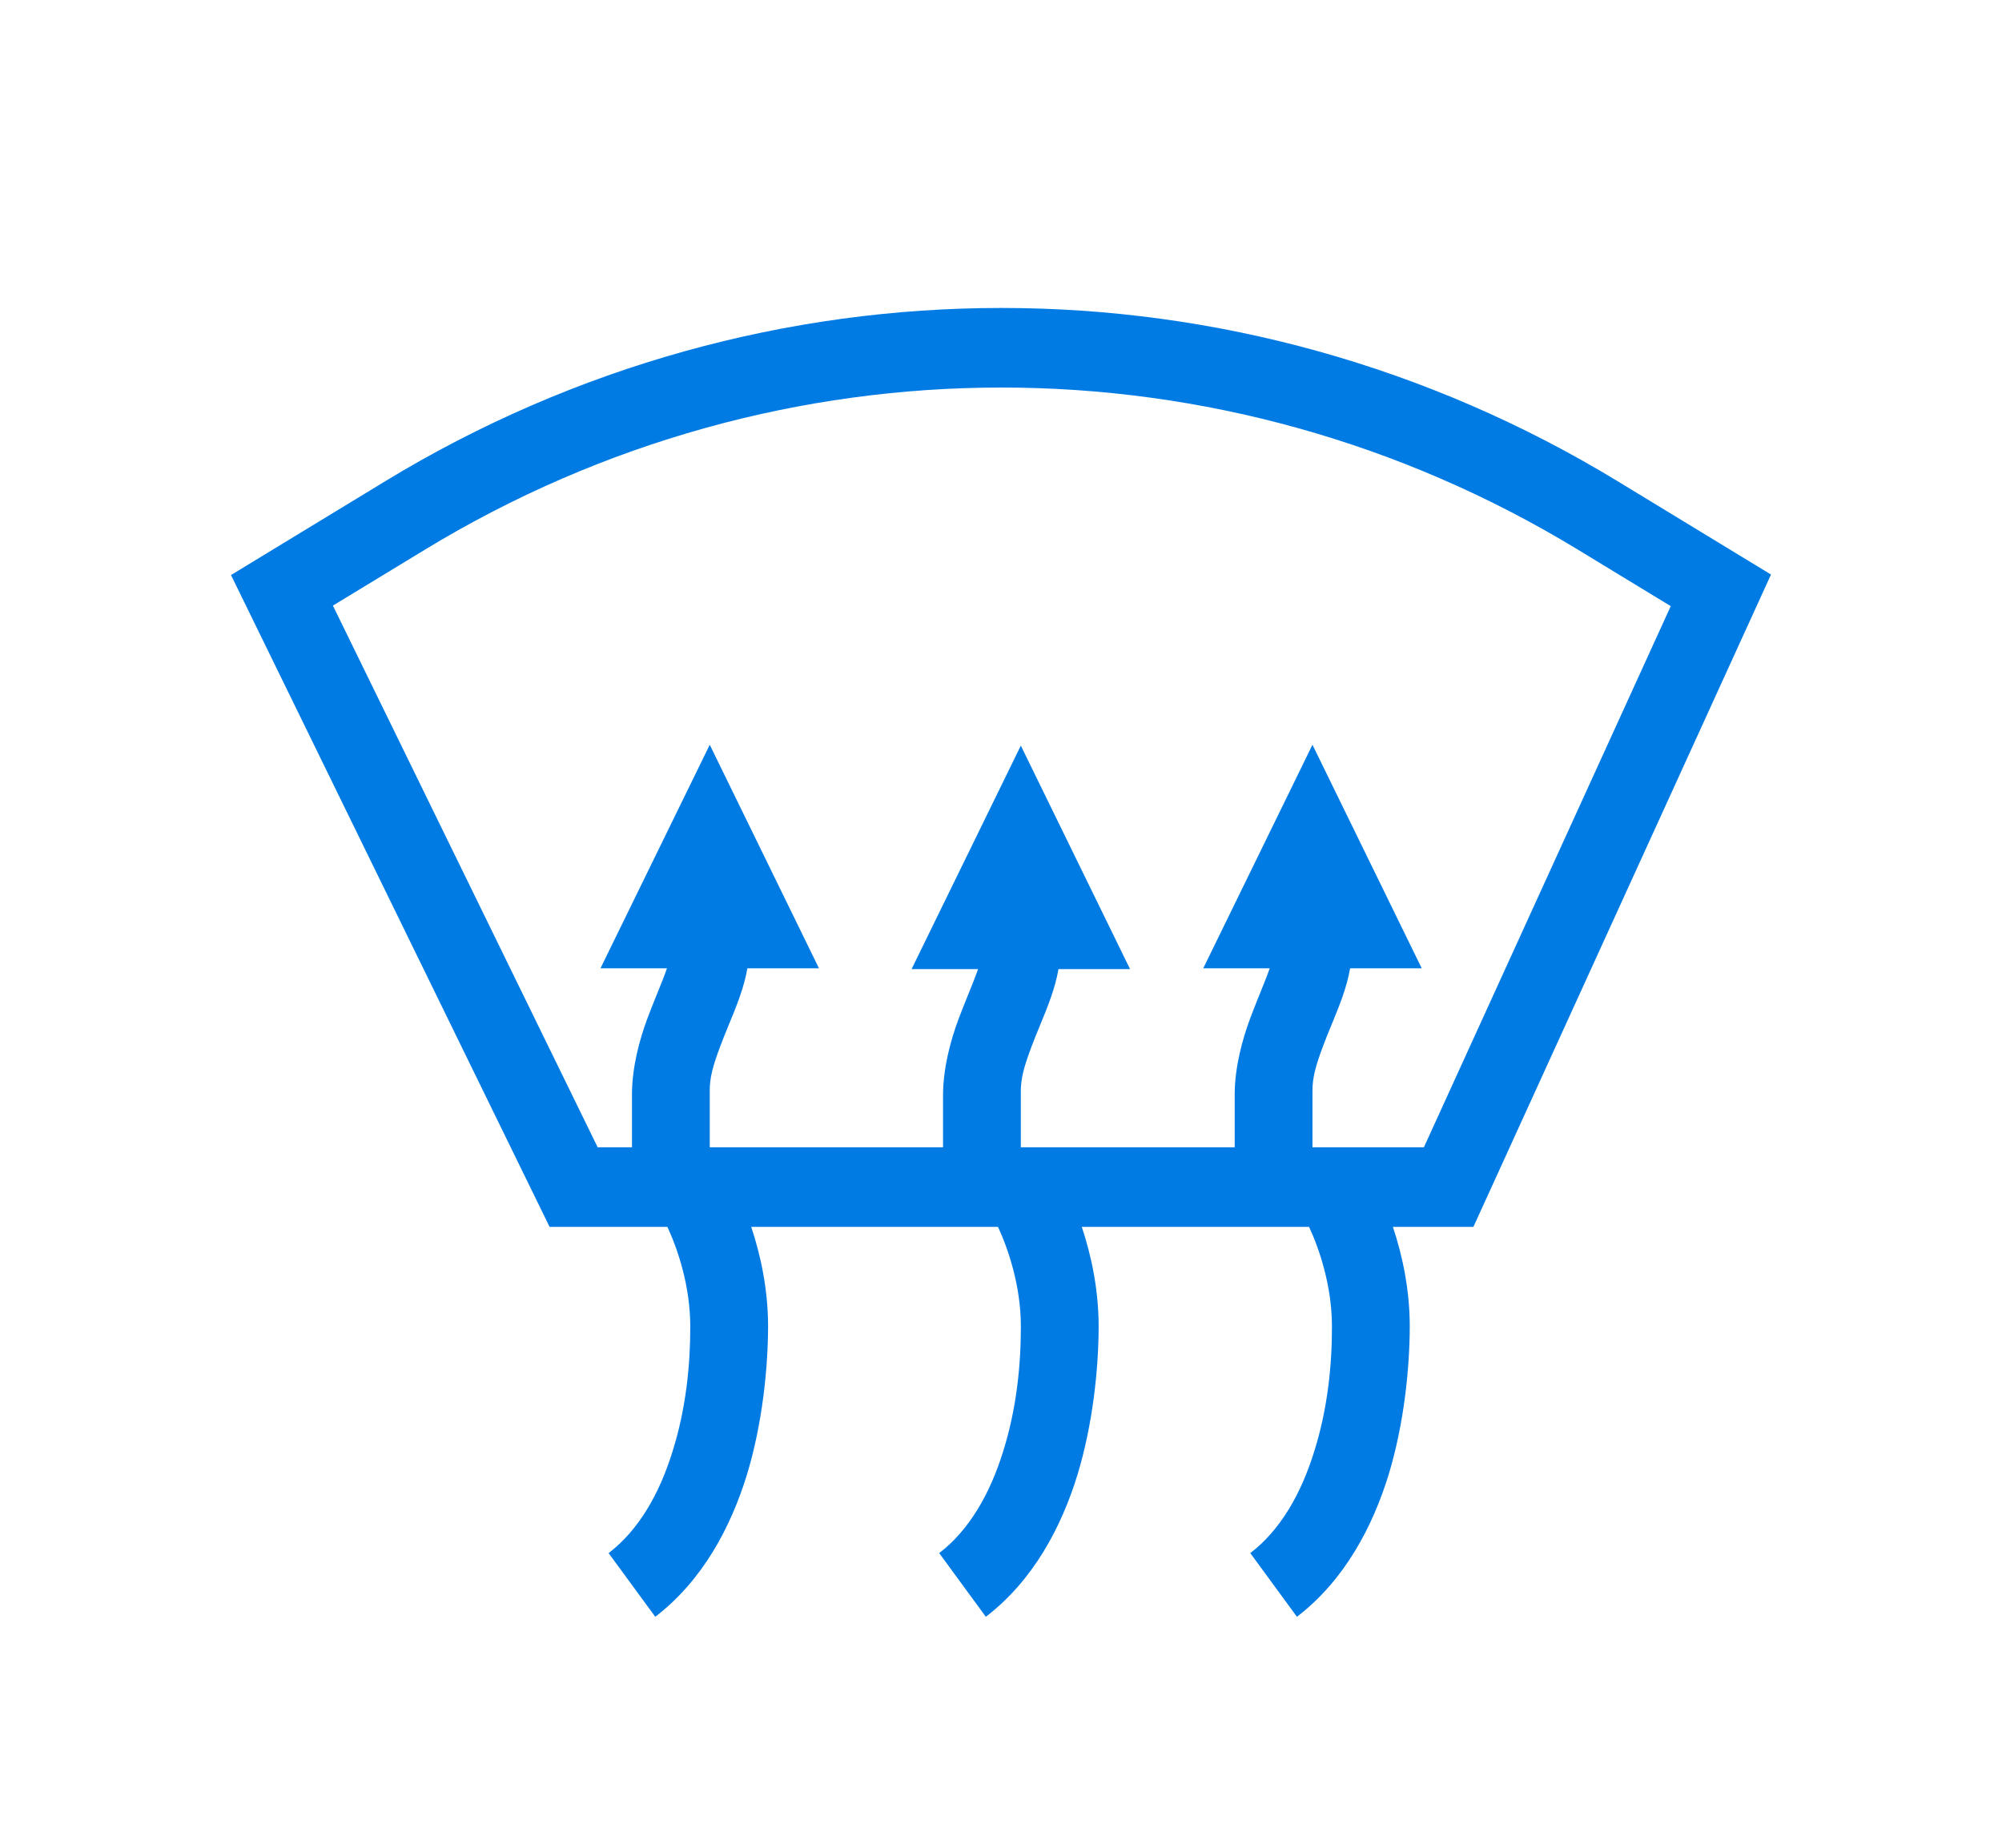 <svg width="52" height="48" viewBox="0 0 52 48" fill="none" xmlns="http://www.w3.org/2000/svg">
<g filter="url(#filter0_d)">
<path fill-rule="evenodd" clip-rule="evenodd" d="M11.04 14.277L8.647 15.732L15.524 29.804H16.415V28.385C16.424 27.704 16.61 27.013 16.811 26.468C16.875 26.297 16.942 26.127 17.01 25.959L17.032 25.904L17.035 25.896L17.047 25.867L17.056 25.845C17.152 25.607 17.247 25.375 17.324 25.154H15.597L18.435 19.347L21.272 25.154H19.413C19.325 25.663 19.128 26.139 18.933 26.614L18.918 26.651C18.843 26.833 18.769 27.015 18.701 27.198C18.527 27.667 18.425 27.994 18.435 28.383V29.804H24.495V28.406C24.504 27.725 24.69 27.034 24.891 26.489C24.955 26.318 25.023 26.148 25.09 25.98L25.112 25.925L25.115 25.918L25.127 25.888L25.136 25.866C25.232 25.628 25.327 25.396 25.404 25.175H23.677L26.515 19.369L29.352 25.175H27.493C27.405 25.684 27.209 26.16 27.013 26.636L26.998 26.673C26.923 26.854 26.849 27.036 26.781 27.22C26.607 27.689 26.505 28.016 26.515 28.404V29.804H32.07V28.385C32.08 27.704 32.266 27.013 32.467 26.468C32.537 26.278 32.613 26.09 32.688 25.904L32.691 25.896L32.703 25.867L32.711 25.845C32.808 25.607 32.902 25.375 32.98 25.154H31.253L34.09 19.347L36.928 25.154H35.068C34.98 25.663 34.784 26.139 34.588 26.614L34.573 26.651C34.498 26.833 34.424 27.015 34.356 27.198C34.183 27.667 34.081 27.994 34.09 28.383V29.804H36.984L43.396 15.746L40.982 14.277C31.755 8.664 20.267 8.664 11.04 14.277ZM42.015 12.5L45.214 14.447L46 14.925L45.613 15.773L38.542 31.275L38.27 31.871H37.627H36.179C36.424 32.604 36.617 33.497 36.617 34.456C36.615 35.541 36.47 36.989 36.065 38.319C35.648 39.667 34.924 41.05 33.687 42L32.475 40.346C33.258 39.746 33.797 38.803 34.138 37.697C34.491 36.573 34.598 35.438 34.596 34.456C34.596 33.413 34.273 32.455 34.002 31.871H28.098C28.343 32.604 28.536 33.497 28.536 34.456C28.535 35.541 28.389 36.989 27.984 38.319C27.568 39.667 26.844 41.05 25.606 42L24.395 40.346C25.177 39.746 25.716 38.803 26.058 37.697C26.41 36.573 26.517 35.438 26.516 34.456C26.516 33.413 26.192 32.455 25.922 31.871H19.512C19.757 32.604 19.95 33.497 19.95 34.456C19.948 35.541 19.803 36.989 19.398 38.319C18.981 39.667 18.257 41.05 17.02 42L15.808 40.346C16.591 39.746 17.13 38.803 17.471 37.697C17.824 36.573 17.931 35.438 17.929 34.456C17.929 33.413 17.606 32.455 17.335 31.871H14.899H14.275L13.996 31.3L6.42 15.797L6 14.938L6.807 14.447L9.835 12.605L10.007 12.5C19.87 6.5 32.151 6.5 42.015 12.5Z" fill="#007BE4"/>
</g>
<defs>
<filter id="filter0_d" x="-4" y="-6" width="60" height="60" filterUnits="userSpaceOnUse" color-interpolation-filters="sRGB">
<feFlood flood-opacity="0" result="BackgroundImageFix"/>
<feColorMatrix in="SourceAlpha" type="matrix" values="0 0 0 0 0 0 0 0 0 0 0 0 0 0 0 0 0 0 127 0"/>
<feOffset/>
<feGaussianBlur stdDeviation="3"/>
<feColorMatrix type="matrix" values="0 0 0 0 0.392 0 0 0 0 0.824 0 0 0 0 1 0 0 0 1 0"/>
<feBlend mode="normal" in2="BackgroundImageFix" result="effect1_dropShadow"/>
<feBlend mode="normal" in="SourceGraphic" in2="effect1_dropShadow" result="shape"/>
</filter>
</defs>
</svg>
